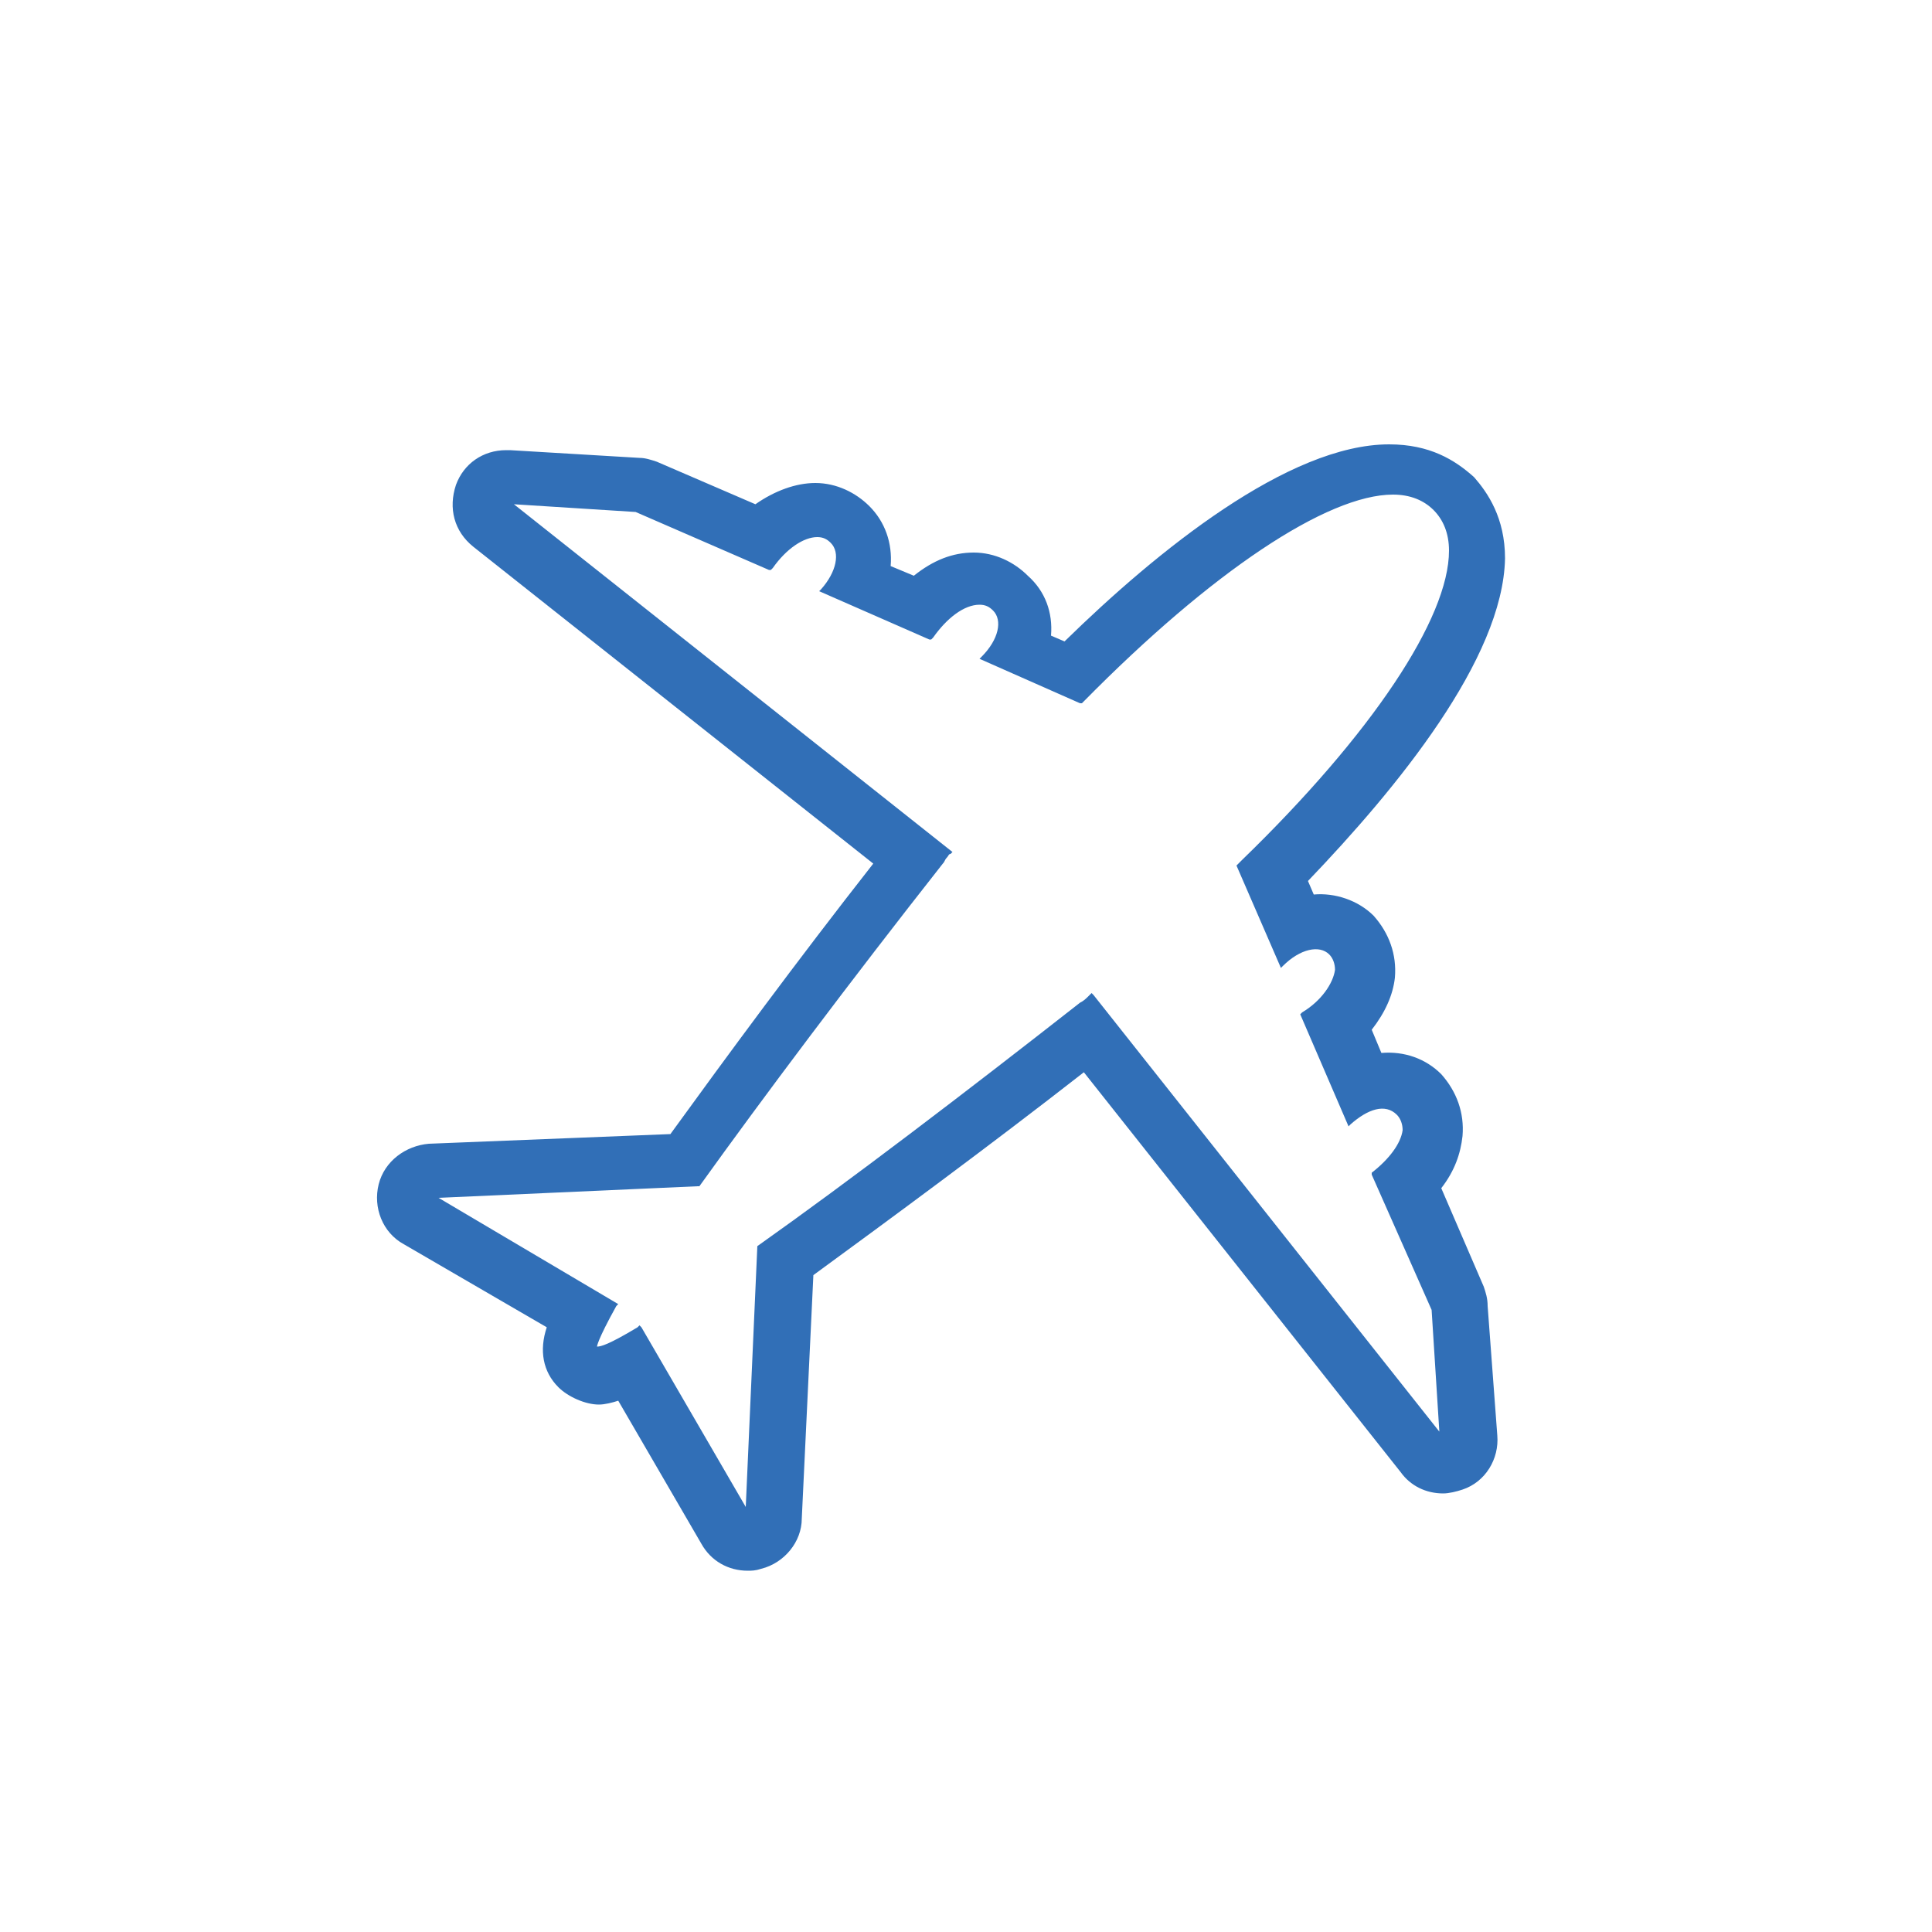 <?xml version="1.0" encoding="utf-8"?>
<!-- Generator: Adobe Illustrator 21.0.2, SVG Export Plug-In . SVG Version: 6.00 Build 0)  -->
<svg version="1.1" id="Layer_1" xmlns="http://www.w3.org/2000/svg" xmlns:xlink="http://www.w3.org/1999/xlink" x="0px" y="0px"
	 viewBox="0 0 100 100" style="enable-background:new 0 0 100 100;" xml:space="preserve">
<style type="text/css">
	.st0{fill:#2F6FB7;}
	.st1{fill:#306FB7;}
	.st2{fill:#C569A9;}
	.st3{fill:#316FB7;}
	.st4{fill:#326FB7;}
</style>
<path class="st3" d="M76.8,66.6l-2.2-5.1c0.7-0.9,1-1.8,1.1-2.7c0.1-1.2-0.3-2.3-1.1-3.2c-0.8-0.8-1.9-1.2-3.1-1.1l-0.5-1.2
	c0.7-0.9,1.1-1.8,1.2-2.7c0.1-1.2-0.3-2.3-1.1-3.2c-0.8-0.8-2-1.2-3.1-1.1l-0.3-0.7c4.6-4.8,10.1-11.5,10.2-16.7
	c0-2.1-0.9-3.4-1.6-4.2C75.3,23.8,74,23,71.9,23c-5.2,0-12,5.5-16.8,10.2l-0.7-0.3c0.1-1.2-0.3-2.3-1.2-3.1
	c-0.7-0.7-1.7-1.2-2.8-1.2s-2.1,0.4-3.1,1.2l-1.2-0.5c0.1-1.2-0.3-2.3-1.1-3.1c-0.7-0.7-1.7-1.2-2.8-1.2c-1,0-2.1,0.4-3.1,1.1
	L34,23.9c-0.3-0.1-0.6-0.2-0.9-0.2l-6.7-0.4c-0.1,0-0.1,0-0.2,0c-1.2,0-2.2,0.7-2.6,1.8c-0.4,1.2-0.1,2.4,0.9,3.2l20.7,16.4
	c-4,5.1-7.6,10-10.5,14l-12.5,0.5c-1.2,0.1-2.3,0.9-2.6,2.1c-0.3,1.2,0.2,2.5,1.3,3.1l7.4,4.3c-0.4,1.2-0.2,2.3,0.6,3.1
	c0.5,0.5,1.4,0.9,2.1,0.9c0.3,0,0.7-0.1,1-0.2l4.3,7.4c0.5,0.9,1.4,1.4,2.4,1.4c0.2,0,0.4,0,0.7-0.1c1.2-0.3,2.1-1.4,2.1-2.6
	L42.1,66c4.1-3,9-6.6,14-10.5l16.4,20.7c0.5,0.7,1.3,1.1,2.2,1.1c0.3,0,0.7-0.1,1-0.2c1.2-0.4,1.9-1.6,1.8-2.8L77,67.6
	C77,67.2,76.9,66.9,76.8,66.6z M56.6,51.5l-0.1-0.1l-0.1,0.1c-0.2,0.2-0.3,0.3-0.5,0.4c-6,4.7-11.9,9.2-16.7,12.6l0,0L38.6,78
	l-5.4-9.3l-0.1-0.1L33,68.7c-1.5,0.9-1.9,1-2.1,1c0,0,0-0.3,1-2.1l0.1-0.1L22.7,62l13.4-0.6l0.1,0l0,0c3.3-4.6,7.8-10.6,12.6-16.7
	c0.1-0.1,0.1-0.2,0.2-0.3c0.1-0.1,0.1-0.2,0.2-0.2l0.1-0.1L26.6,26.1l6.3,0.4l6.9,3l0.1,0l0.1-0.1c0.7-1,1.6-1.6,2.3-1.6
	c0.3,0,0.5,0.1,0.7,0.3c0.5,0.5,0.3,1.5-0.5,2.4l-0.1,0.1l5.7,2.5l0.1,0l0.1-0.1c0.7-1,1.6-1.7,2.4-1.7c0.3,0,0.5,0.1,0.7,0.3
	c0.5,0.5,0.3,1.5-0.6,2.4l-0.1,0.1l5.2,2.3l0.1,0l0.1-0.1c6.6-6.7,12.6-10.7,16-10.7c0.9,0,1.6,0.3,2.1,0.8c0.5,0.5,0.8,1.2,0.8,2.1
	c0,3.5-4,9.5-10.7,16L64,44.8l2.3,5.3l0.1-0.1c0.9-0.9,1.9-1.1,2.4-0.6c0.2,0.2,0.3,0.5,0.3,0.8c-0.1,0.7-0.7,1.6-1.7,2.2l-0.1,0.1
	l2.5,5.8l0.1-0.1c0.9-0.8,1.8-1.1,2.4-0.5c0.2,0.2,0.3,0.5,0.3,0.8c-0.1,0.7-0.7,1.5-1.6,2.2L71,60.8l3.1,7l0.4,6.3L56.6,51.5z"/>
</svg>
